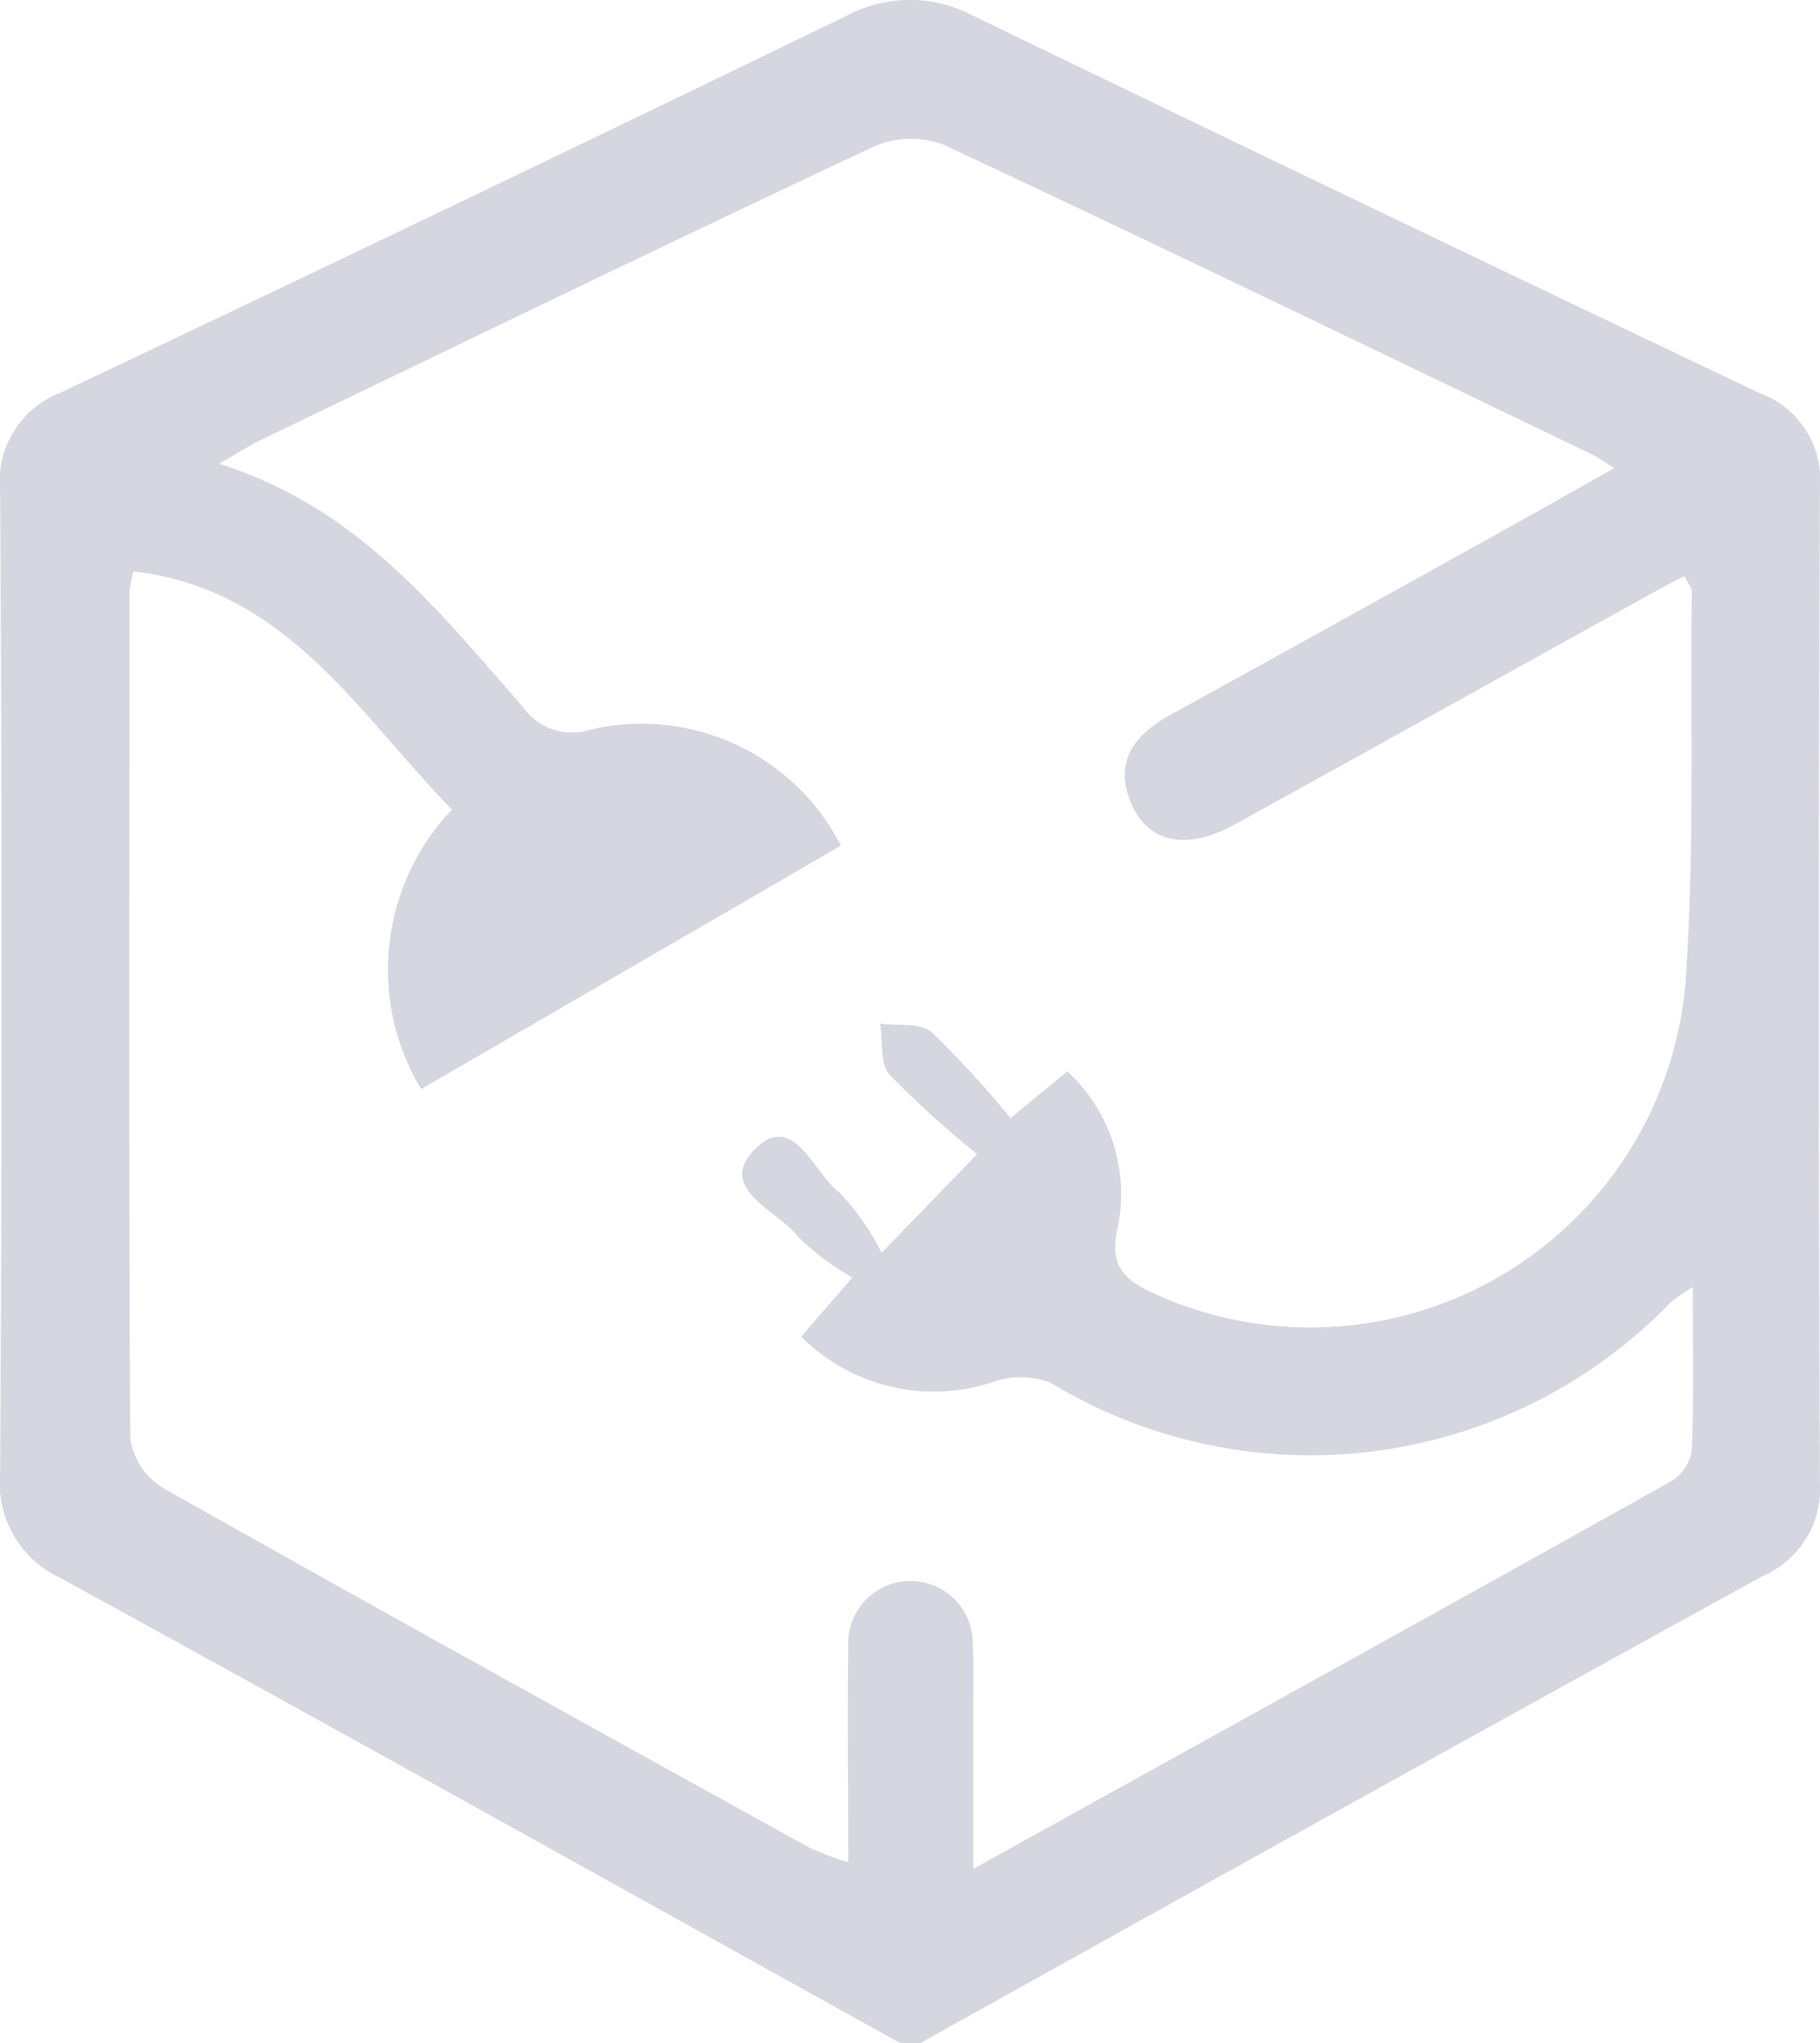 <svg xmlns="http://www.w3.org/2000/svg" width="22.43" height="25.176" viewBox="0 0 22.43 25.176">
  <path id="Webhook_Icon" data-name="Webhook Icon" d="M4082,1141.214c-3.443-1.911-6.881-3.831-10.334-5.723a1.293,1.293,0,0,1-.757-1.3q.035-6.042,0-12.085a1.173,1.173,0,0,1,.743-1.229q4.857-2.3,9.69-4.646a1.662,1.662,0,0,1,1.556,0q4.837,2.34,9.689,4.649a1.136,1.136,0,0,1,.749,1.162q-.026,6.137,0,12.274a1.164,1.164,0,0,1-.7,1.14q-5.2,2.864-10.386,5.758Zm.95-10.954a12.235,12.235,0,0,1-1.077-.975c-.123-.138-.084-.419-.12-.634.217.031.5-.013.637.108a11.975,11.975,0,0,1,.971,1.058l.7-.577a2.053,2.053,0,0,1,.618,1.938c-.105.465.089.633.451.8a4.641,4.641,0,0,0,6.548-3.811c.114-1.607.061-3.225.079-4.838,0-.053-.049-.106-.091-.192-.2.1-.379.2-.559.3-1.668.923-3.333,1.851-5,2.77-.56.307-1.035.219-1.244-.236-.243-.529.007-.871.472-1.126q2.2-1.212,4.4-2.438c.344-.191.684-.387,1.066-.6-.133-.083-.2-.133-.271-.168-2.662-1.279-5.32-2.566-7.994-3.818a1.149,1.149,0,0,0-.863.024c-2.521,1.184-5.027,2.4-7.537,3.608-.142.069-.276.155-.528.3,1.714.539,2.7,1.81,3.746,3a.737.737,0,0,0,.8.284,2.759,2.759,0,0,1,3.117,1.422l-5.174,3a2.857,2.857,0,0,1,.38-3.444c-1.167-1.2-2.045-2.719-3.924-2.935a1.625,1.625,0,0,0-.05.247c0,3.482-.012,6.964.01,10.445a.863.863,0,0,0,.4.6c2.646,1.493,5.305,2.961,7.963,4.431a3.885,3.885,0,0,0,.485.184c0-.945-.01-1.8,0-2.664a.768.768,0,1,1,1.535-.017c.014.251.005.5.006.755,0,.633,0,1.266,0,2.007,2.961-1.642,5.782-3.2,8.6-4.776a.553.553,0,0,0,.255-.38c.026-.642.012-1.285.012-2.016-.156.108-.225.145-.281.2a6.176,6.176,0,0,1-7.635.98,1.031,1.031,0,0,0-.687-.015,2.31,2.31,0,0,1-2.385-.552l.631-.729a3.057,3.057,0,0,1-.667-.5c-.251-.326-1-.588-.551-1.064.486-.512.735.271,1.053.513a3.066,3.066,0,0,1,.525.747Z" transform="translate(-4070.907 -1116.038)" fill="#d6d6e0"/>
</svg>
